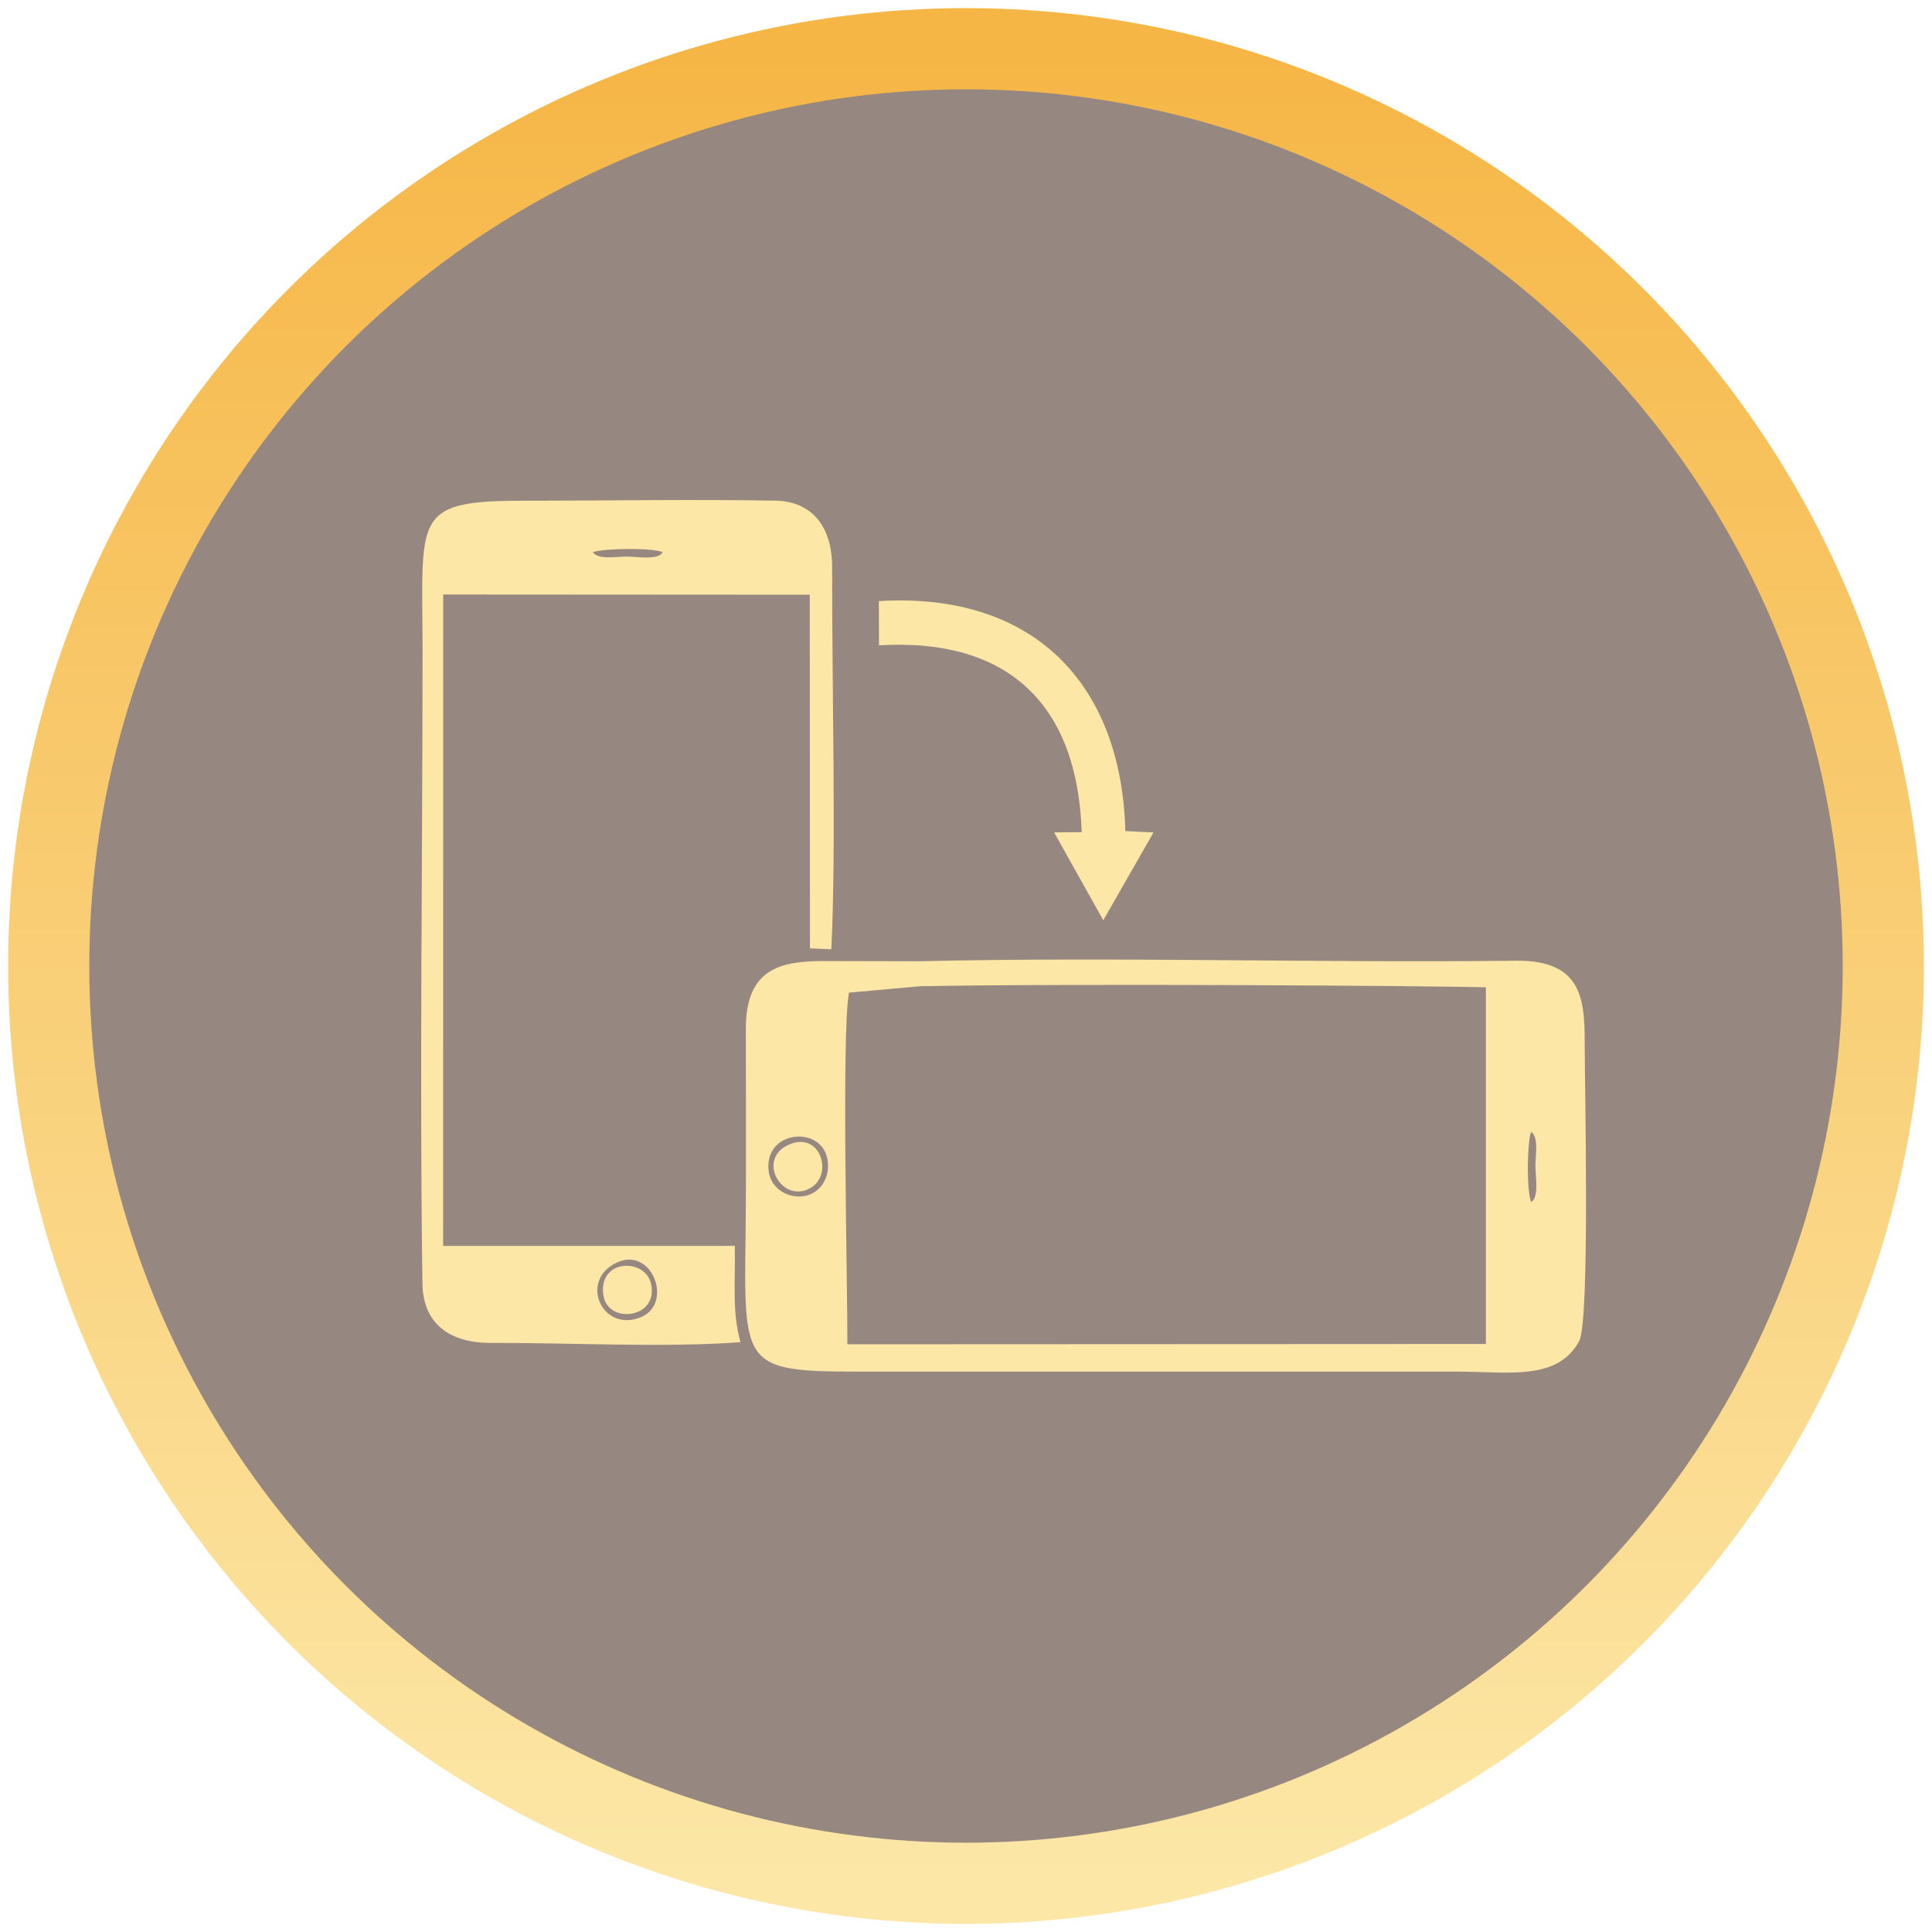 <svg width="119" height="119" viewBox="0 0 119 119" fill="none" xmlns="http://www.w3.org/2000/svg">
<circle cx="59.5" cy="59.5" r="56.5" fill="#361A0E" fill-opacity="0.52" stroke="url(#paint0_linear_1377_11521)" stroke-width="5"/>
<path fill-rule="evenodd" clip-rule="evenodd" d="M56.666 60.747C66.18 60.566 88.169 60.722 91.52 60.811V82.782L52.194 82.8C52.213 79.554 51.823 63.642 52.291 61.142L56.666 60.747ZM48.724 70.448C46.512 71.265 48.1 74.163 49.886 73.194C51.343 72.402 50.58 69.761 48.724 70.448ZM37.172 79.82C37.473 81.584 40.568 81.208 40.103 79.088C39.74 77.432 36.784 77.549 37.172 79.82ZM56.666 59.208L50.964 59.195C48.225 59.18 45.926 59.522 45.939 63.403C45.95 66.521 45.946 69.64 45.946 72.758C45.946 84.015 44.889 84.484 52.864 84.484C65.159 84.484 77.454 84.484 89.749 84.484C92.881 84.484 95.935 85.074 97.268 82.603C97.944 81.35 97.603 66.73 97.608 64.169C97.612 61.423 97.348 59.126 93.364 59.174C81.139 59.32 68.771 58.921 56.666 59.208ZM54.14 39.749C62.188 39.268 66.376 43.478 66.626 51.256L64.927 51.271L67.956 56.684L71.049 51.274L69.316 51.189C69.066 42.004 63.568 36.46 54.132 37.023L54.14 39.749ZM37.834 77.845C40.106 76.588 41.527 80.254 39.502 81.118C37.17 82.114 35.683 79.036 37.834 77.845ZM38.604 34.282C37.942 34.282 36.856 34.496 36.514 34.012C37.144 33.77 40.193 33.73 40.818 34.012C40.541 34.529 39.236 34.281 38.604 34.282ZM27.299 36.617L49.877 36.631L49.889 58.413L51.205 58.471C51.517 52.209 51.235 41.989 51.256 34.963C51.264 32.493 50.068 30.875 47.74 30.836C42.576 30.747 37.315 30.842 32.14 30.842C25.315 30.842 26.027 31.9 26.027 40.12C26.027 52.791 25.839 66.501 26.02 79.066C26.056 81.562 27.736 82.726 30.235 82.716C35.059 82.698 40.923 83.019 45.608 82.671C45.073 80.776 45.31 78.902 45.258 76.739L27.293 76.742L27.299 36.617ZM94.311 69.713C94.787 70.057 94.573 71.151 94.573 71.804C94.572 72.442 94.811 73.746 94.311 74.036C94.023 73.405 94.057 70.331 94.311 69.713ZM47.352 72.186C46.977 69.543 50.806 69.24 50.995 71.615C51.084 72.727 50.379 73.591 49.414 73.687C48.367 73.791 47.48 73.087 47.352 72.186Z" fill="#FCE7A7"/>
<defs>
<linearGradient id="paint0_linear_1377_11521" x1="59.5" y1="3" x2="59.5" y2="116" gradientUnits="userSpaceOnUse">
<stop stop-color="#F6B646"/>
<stop offset="1" stop-color="#FCE7A7"/>
</linearGradient>
</defs>
</svg>
